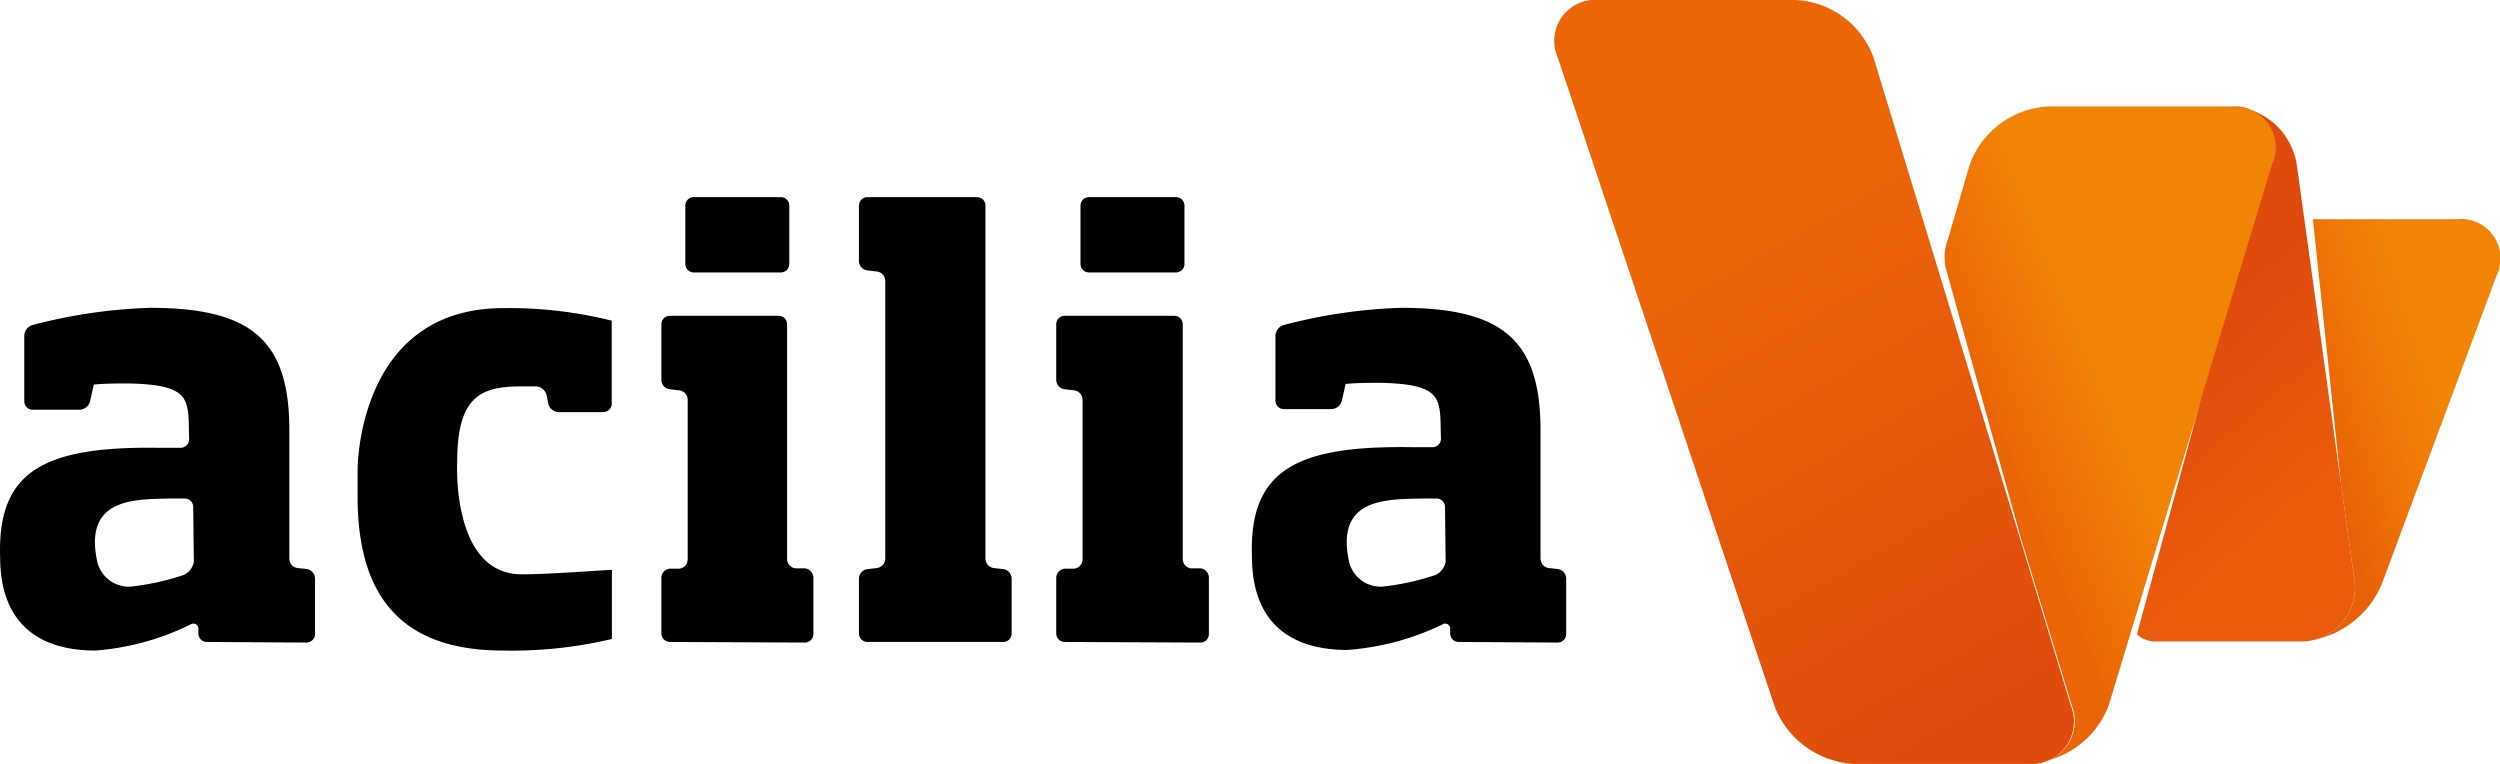 <svg xmlns="http://www.w3.org/2000/svg"
xmlns:xlink="http://www.w3.org/1999/xlink"
viewBox="0 0 159.67 48.79">
<defs/><defs><linearGradient id="linear-gradient" x1="110.24" x2="128.48" y1="13.48" y2="45.23" gradientUnits="userSpaceOnUse"><stop offset="0" stop-color="#ec6608"/><stop offset="1" stop-color="#de4b0d"/></linearGradient><linearGradient id="linear-gradient-2" x1="143.04" x2="134.46" y1="38.59" y2="42.06" gradientUnits="userSpaceOnUse"><stop offset="0" stop-color="#f18407"/><stop offset=".77" stop-color="#ed6d05"/><stop offset=".93" stop-color="#eb6906"/><stop offset="1" stop-color="#e96507"/></linearGradient><linearGradient id="linear-gradient-3" x1="135.42" x2="127.95" y1="25.67" y2="28.69" xlink:href="#linear-gradient-2"/><linearGradient id="linear-gradient-4" x1="147.22" x2="138.88" y1="31.53" y2="21.87" gradientUnits="userSpaceOnUse"><stop offset="0" stop-color="#ea5b0c"/><stop offset="1" stop-color="#de4b0d"/></linearGradient><linearGradient id="linear-gradient-5" x1="156.15" x2="147.97" y1="24.85" y2="27.38" gradientUnits="userSpaceOnUse"><stop offset="0" stop-color="#f18407"/><stop offset=".37" stop-color="#ef7a06"/><stop offset=".71" stop-color="#ed6d05"/><stop offset="1" stop-color="#e86109"/></linearGradient><linearGradient id="linear-gradient-6" x1="146.89" x2="147.53" y1="40.94" y2="40.94" gradientUnits="userSpaceOnUse"><stop offset="0" stop-color="#f18416"/><stop offset=".34" stop-color="#ef7a0f"/><stop offset=".65" stop-color="#ed6d05"/><stop offset=".84" stop-color="#eb6906"/><stop offset="1" stop-color="#e66009"/></linearGradient></defs><g id="Capa_2" data-name="Capa 2"><g id="Layer_1" data-name="Layer 1"><path d="M13.21 41a.54.54 0 01-.54-.54v-.27a.32.32 0 00-.49-.31 16.71 16.71 0 01-6.08 1.67c-3.9 0-6.09-2-6.09-5.95-.2-5.58 2.89-7.1 10.14-7h1.39a.54.54 0 00.54-.54c-.08-2.5.28-3.47-3.83-3.57-.76 0-1.46 0-2.26.07l-.24 1.08a.72.72 0 01-.66.53h-3a.54.54 0 01-.54-.54v-4.19a.74.74 0 01.52-.68 33.43 33.43 0 017.51-1.1c6.49 0 8.9 2.08 8.9 7.81v8.21a.61.61 0 00.53.6l.57.06a.63.63 0 01.54.6v3.56a.55.55 0 01-.54.54zm-.87-8.62a.54.54 0 00-.54-.54h-1c-2.15.06-5.42-.06-4.61 3.93a2.07 2.07 0 002.38 1.67 16.13 16.13 0 003.17-.72 1.17 1.17 0 00.64-.82zM93.16 41a.54.54 0 01-.54-.54v-.27a.32.32 0 00-.49-.31 16.71 16.71 0 01-6.08 1.63c-3.9 0-6.09-2-6.09-5.95-.2-5.58 2.89-7.1 10.14-7h1.39a.54.54 0 00.54-.54c-.08-2.5.28-3.47-3.83-3.57-.76 0-1.46 0-2.26.07l-.24 1.08a.72.72 0 01-.66.53H82a.54.54 0 01-.54-.54v-4.15a.75.75 0 01.52-.68 33.55 33.55 0 017.51-1.1c6.49 0 8.9 2.08 8.9 7.81v8.21a.61.61 0 00.53.6l.57.06a.63.63 0 01.54.6v3.56a.55.55 0 01-.54.54zm-.87-8.62a.54.54 0 00-.54-.54h-1c-2.15.06-5.42-.06-4.61 3.93a2.07 2.07 0 002.38 1.67 16.13 16.13 0 003.17-.72 1.17 1.17 0 00.64-.82zM32.14 41.55c-6.38 0-9.3-3.32-9.3-9.82V30c0-.3.07-10.32 9.3-10.32a27 27 0 016.93.8v5.3a.54.54 0 01-.54.54h-2.86a.7.7 0 01-.65-.53l-.11-.55a.75.75 0 00-.64-.56H33.2c-2.63 0-4 .8-4 4.82 0 0-.39 7.18 4.12 7.18 1.24 0 3-.11 5.76-.29v4.42a27.6 27.6 0 01-6.94.74zM42.78 41a.55.55 0 01-.54-.54v-3.55a.6.6 0 01.54-.59h.6a.6.6 0 00.54-.59v-10.2a.61.61 0 00-.54-.6l-.6-.07a.61.61 0 01-.54-.59v-3.56a.54.54 0 01.54-.54h6.95a.54.54 0 01.54.54v15a.6.6 0 00.54.59h.6a.61.61 0 01.54.59v3.61a.55.55 0 01-.54.54zm1.53-23.6a.54.54 0 01-.54-.54v-3.74a.54.54 0 01.54-.53h5.56a.54.54 0 01.54.53v3.74a.54.54 0 01-.54.54zM55.4 41a.54.54 0 01-.54-.54v-3.52a.61.61 0 01.54-.59l.6-.07a.61.61 0 00.54-.6V17.94a.61.61 0 00-.54-.6l-.6-.07a.6.6 0 01-.54-.59v-3.56a.54.54 0 01.54-.53h7a.54.54 0 01.54.53v22.56a.61.61 0 00.53.6l.61.07a.61.61 0 01.53.59v3.56a.54.54 0 01-.61.5zM68 41a.54.54 0 01-.54-.54v-3.55a.6.6 0 01.54-.59h.6a.6.6 0 00.54-.59v-10.2a.61.61 0 00-.54-.6l-.6-.07a.61.61 0 01-.54-.59v-3.56a.54.54 0 01.54-.54h7a.54.54 0 01.54.54v15a.6.6 0 00.53.59h.61a.6.6 0 01.53.59v3.61a.54.54 0 01-.54.54zm1.55-23.6a.54.54 0 01-.54-.54v-3.74a.54.54 0 01.54-.53h5.56a.54.54 0 01.54.53v3.74a.54.54 0 01-.54.54z" class="cls-1"/><path fill="url(#linear-gradient)" d="M99.49 3.67A2.62 2.62 0 01102.14 0h12.53a5.57 5.57 0 015 3.71l12.6 41.37a2.72 2.72 0 01-2.75 3.71h-11.08a5.76 5.76 0 01-5.1-3.68z"/><path fill="url(#linear-gradient-2)" d="M118.36 48.79h.08a4.6 4.6 0 01-1-.12 3.61 3.61 0 00.92.12z"/><path fill="url(#linear-gradient-3)" d="M142.45 6.8h-11.64a5.66 5.66 0 00-5 3.69s-1.26 4.3-1.4 4.8a3.14 3.14 0 00-.07 2.08l4.73 17 3.25 10.68a2.72 2.72 0 01-2.75 3.71 5.76 5.76 0 005.1-3.68l10.48-34.63a2.64 2.64 0 00-2.7-3.65z"/><path fill="url(#linear-gradient-4)" d="M150.38 37.11l-3.67-26.45a4.41 4.41 0 00-3.86-3.84 2.6 2.6 0 012.26 3.66l-4.46 14.73s-4 14.69-4.17 15.3a1.77 1.77 0 001.12.46h9.29a3.45 3.45 0 003.49-3.86z"/><path fill="url(#linear-gradient-5)" d="M156.92 14h-9.2l1.79 16.87.87 6.24a3.43 3.43 0 01-2.85 3.8 6 6 0 004.58-3.58l7.33-19.7a2.52 2.52 0 00-2.52-3.63z"/><path fill="url(#linear-gradient-6)" d="M147.53 40.91a4.62 4.62 0 01-.64.06 4.34 4.34 0 00.64-.06z"/><path d="M118.36 48.79h.08a4.6 4.6 0 01-1-.12 3.61 3.61 0 00.92.12zM142.45 6.8h.4z" class="cls-8"/></g></g></svg>
